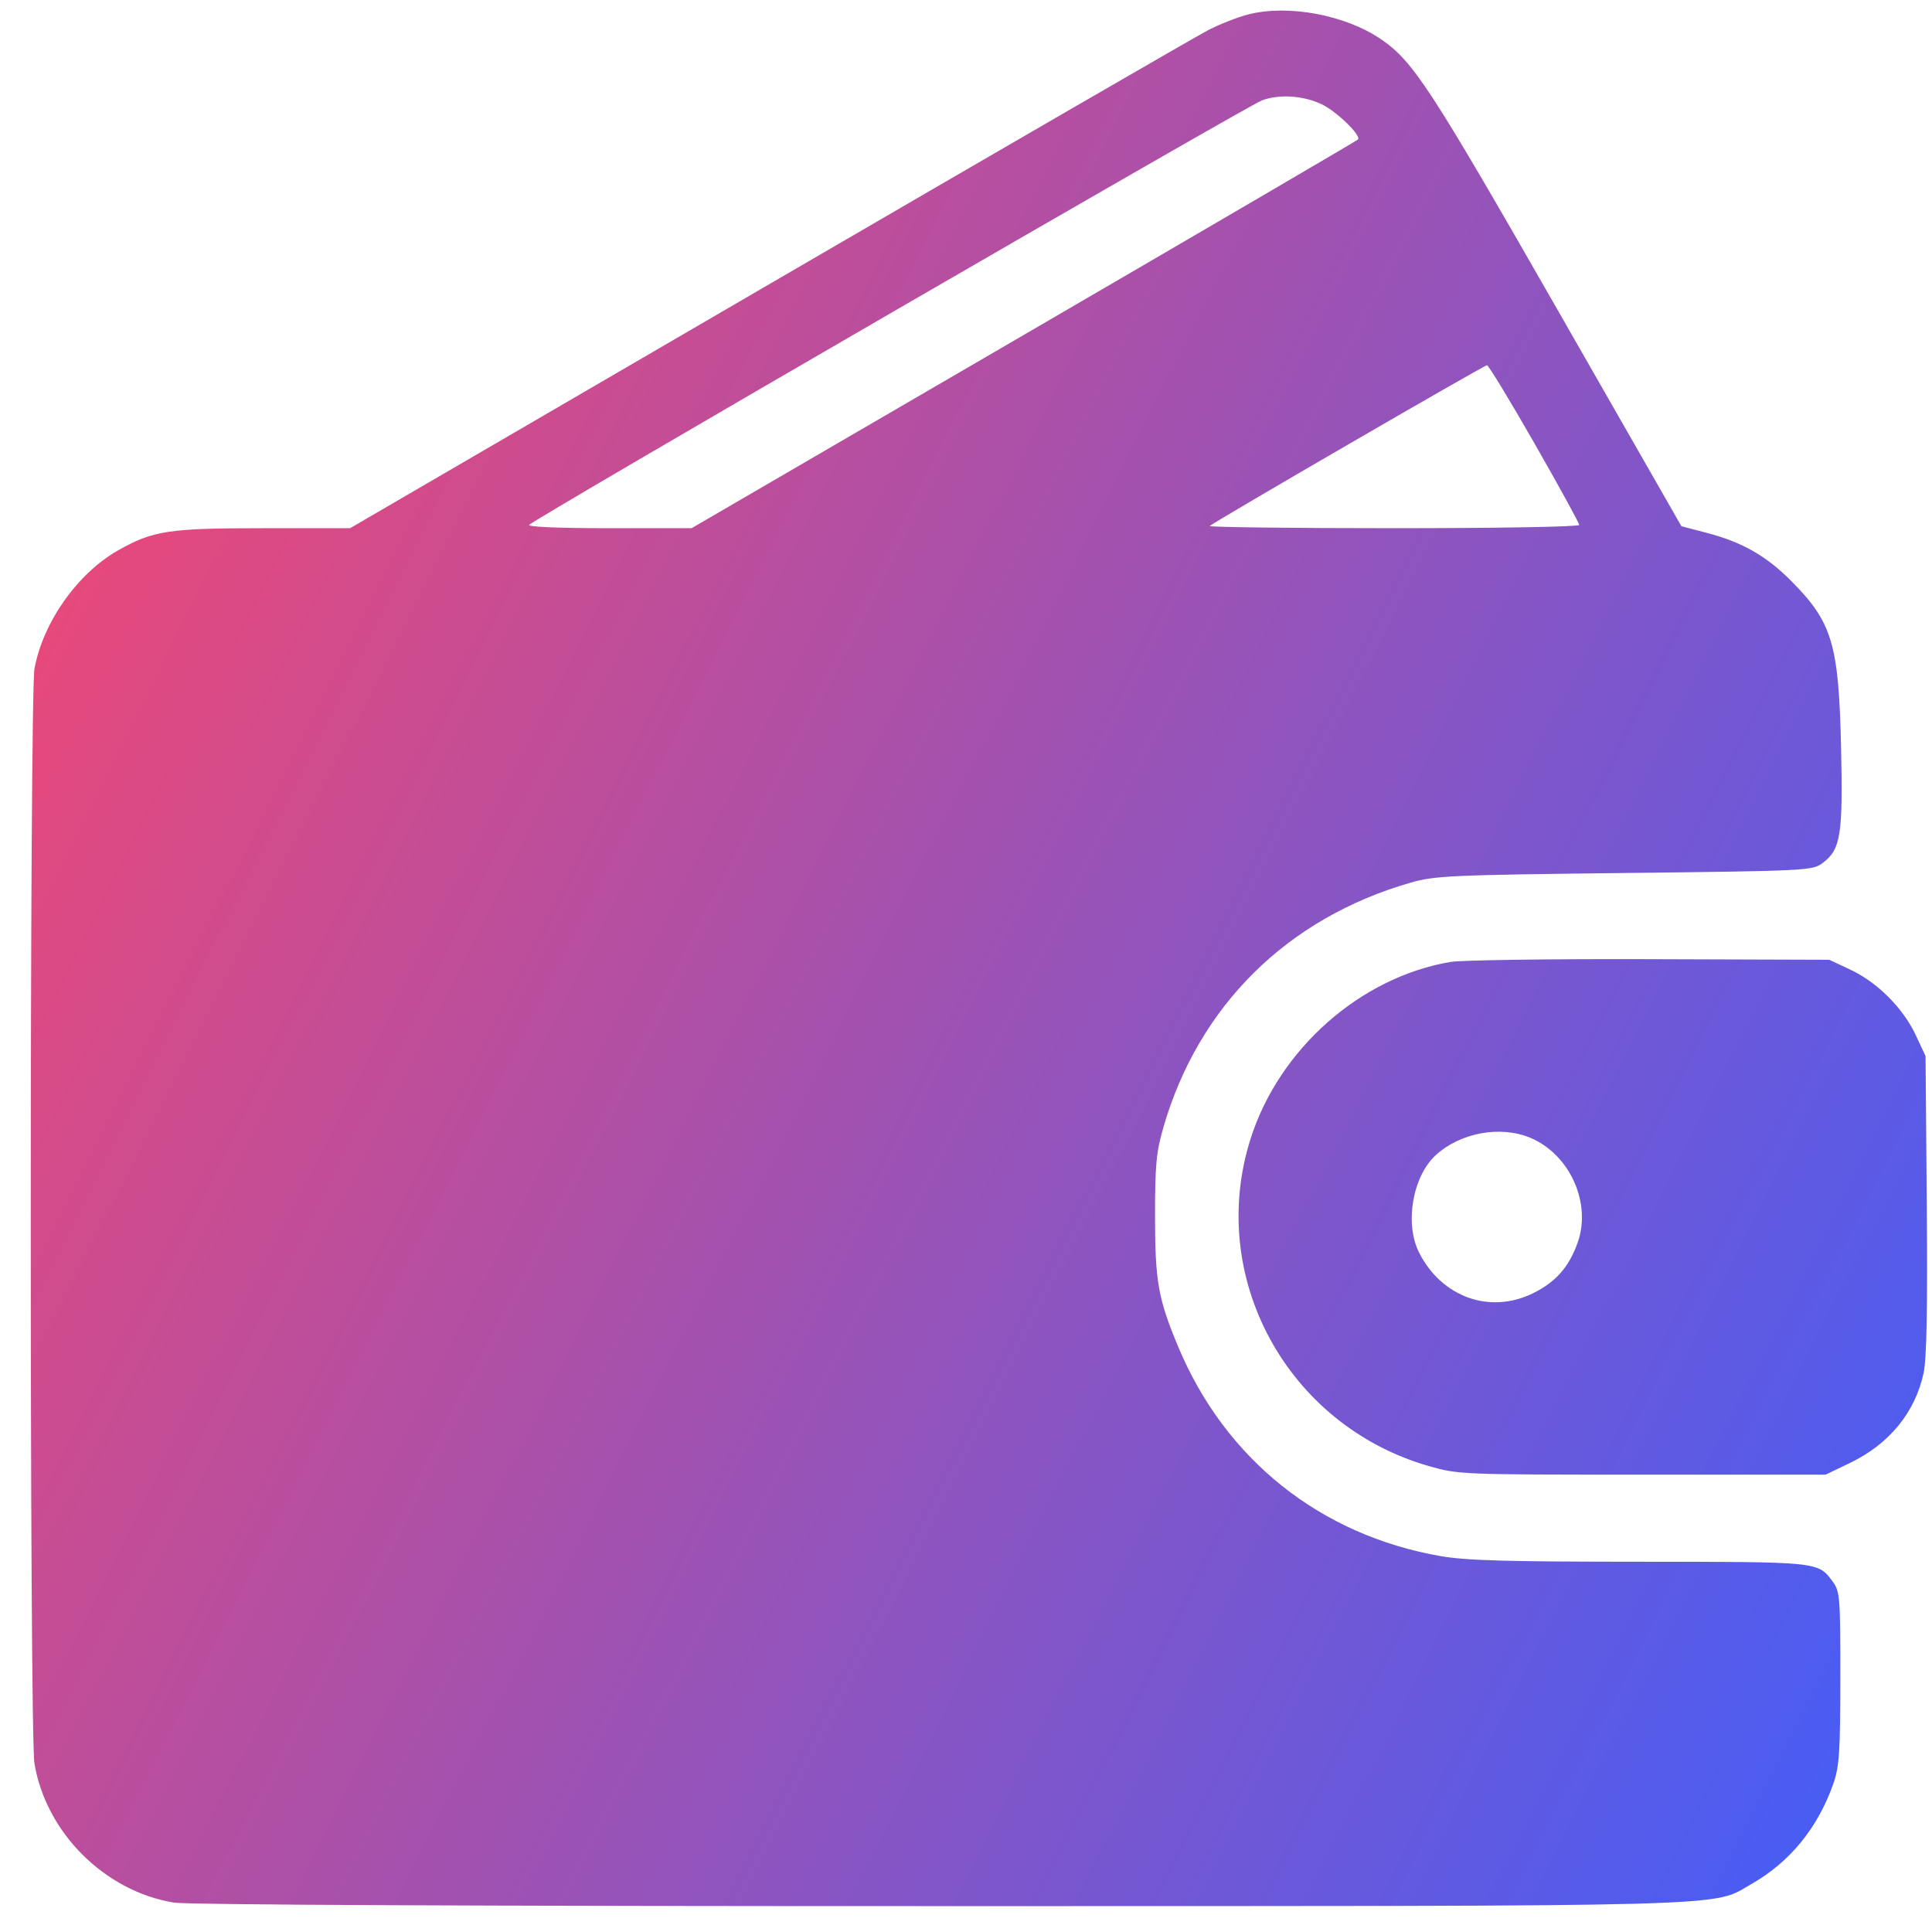 <svg width="53" height="53" viewBox="0 0 53 53" fill="none" xmlns="http://www.w3.org/2000/svg">
<path fill-rule="evenodd" clip-rule="evenodd" d="M34.227 0.4C33.947 0.473 33.467 0.661 33.16 0.818C32.852 0.975 27.427 4.115 21.103 7.796L9.604 14.49H7.225C4.621 14.49 4.197 14.555 3.233 15.102C2.127 15.73 1.182 17.068 0.946 18.34C0.811 19.07 0.809 47.543 0.944 48.368C1.255 50.268 2.869 51.882 4.769 52.193C5.139 52.254 13.14 52.291 25.742 52.29C48.115 52.289 46.931 52.321 48.059 51.676C49.11 51.075 49.878 50.128 50.298 48.918C50.458 48.456 50.484 48.045 50.485 46.025C50.486 43.793 50.475 43.656 50.273 43.383C49.87 42.84 49.916 42.845 44.986 42.843C41.35 42.842 40.219 42.81 39.518 42.688C36.217 42.112 33.614 40.035 32.323 36.948C31.769 35.623 31.686 35.153 31.686 33.34C31.686 31.954 31.72 31.598 31.916 30.923C32.881 27.592 35.312 25.187 38.698 24.213C39.355 24.023 39.803 24.003 44.559 23.949C49.581 23.891 49.716 23.884 49.996 23.677C50.497 23.305 50.56 22.911 50.505 20.485C50.441 17.664 50.263 17.07 49.138 15.938C48.454 15.249 47.794 14.873 46.827 14.62L46.126 14.436L42.695 8.442C39.242 2.409 38.77 1.685 37.894 1.083C36.912 0.407 35.329 0.112 34.227 0.4ZM36.257 2.86C36.668 3.055 37.359 3.728 37.252 3.828C37.209 3.867 33.078 6.283 28.073 9.195L18.972 14.49H16.696C15.316 14.49 14.459 14.453 14.518 14.397C14.734 14.188 34.235 2.892 34.622 2.752C35.1 2.577 35.752 2.621 36.257 2.86ZM42.095 12.164C42.77 13.344 43.322 14.35 43.322 14.4C43.322 14.451 41.127 14.49 38.224 14.49C35.42 14.49 33.154 14.462 33.187 14.429C33.295 14.321 40.714 10.019 40.792 10.019C40.834 10.019 41.42 10.984 42.095 12.164ZM39.786 26.389C37.317 26.81 35.094 28.775 34.31 31.229C33.095 35.034 35.31 39.105 39.202 40.22C40.006 40.45 40.103 40.454 45.049 40.454H50.08L50.74 40.137C51.826 39.617 52.539 38.748 52.771 37.659C52.854 37.269 52.88 35.876 52.857 33.035L52.823 28.971L52.552 28.392C52.206 27.653 51.498 26.946 50.76 26.6L50.181 26.329L45.253 26.313C42.542 26.304 40.082 26.338 39.786 26.389ZM41.979 31.212C43.064 31.665 43.669 33.009 43.277 34.096C43.034 34.769 42.675 35.174 42.049 35.48C40.87 36.057 39.554 35.587 38.932 34.367C38.528 33.575 38.748 32.277 39.385 31.691C40.058 31.072 41.158 30.869 41.979 31.212Z" fill="url(#paint0_linear_1360_6767)"></path>
<defs>
<linearGradient id="paint0_linear_1360_6767" x1="0.844" y1="0.29" x2="63.205" y2="31.875" gradientUnits="userSpaceOnUse">
<stop offset="0" stop-color="#FC466B"></stop>
<stop offset="1" stop-color="#3F5EFB"></stop>
</linearGradient>
</defs>
</svg>